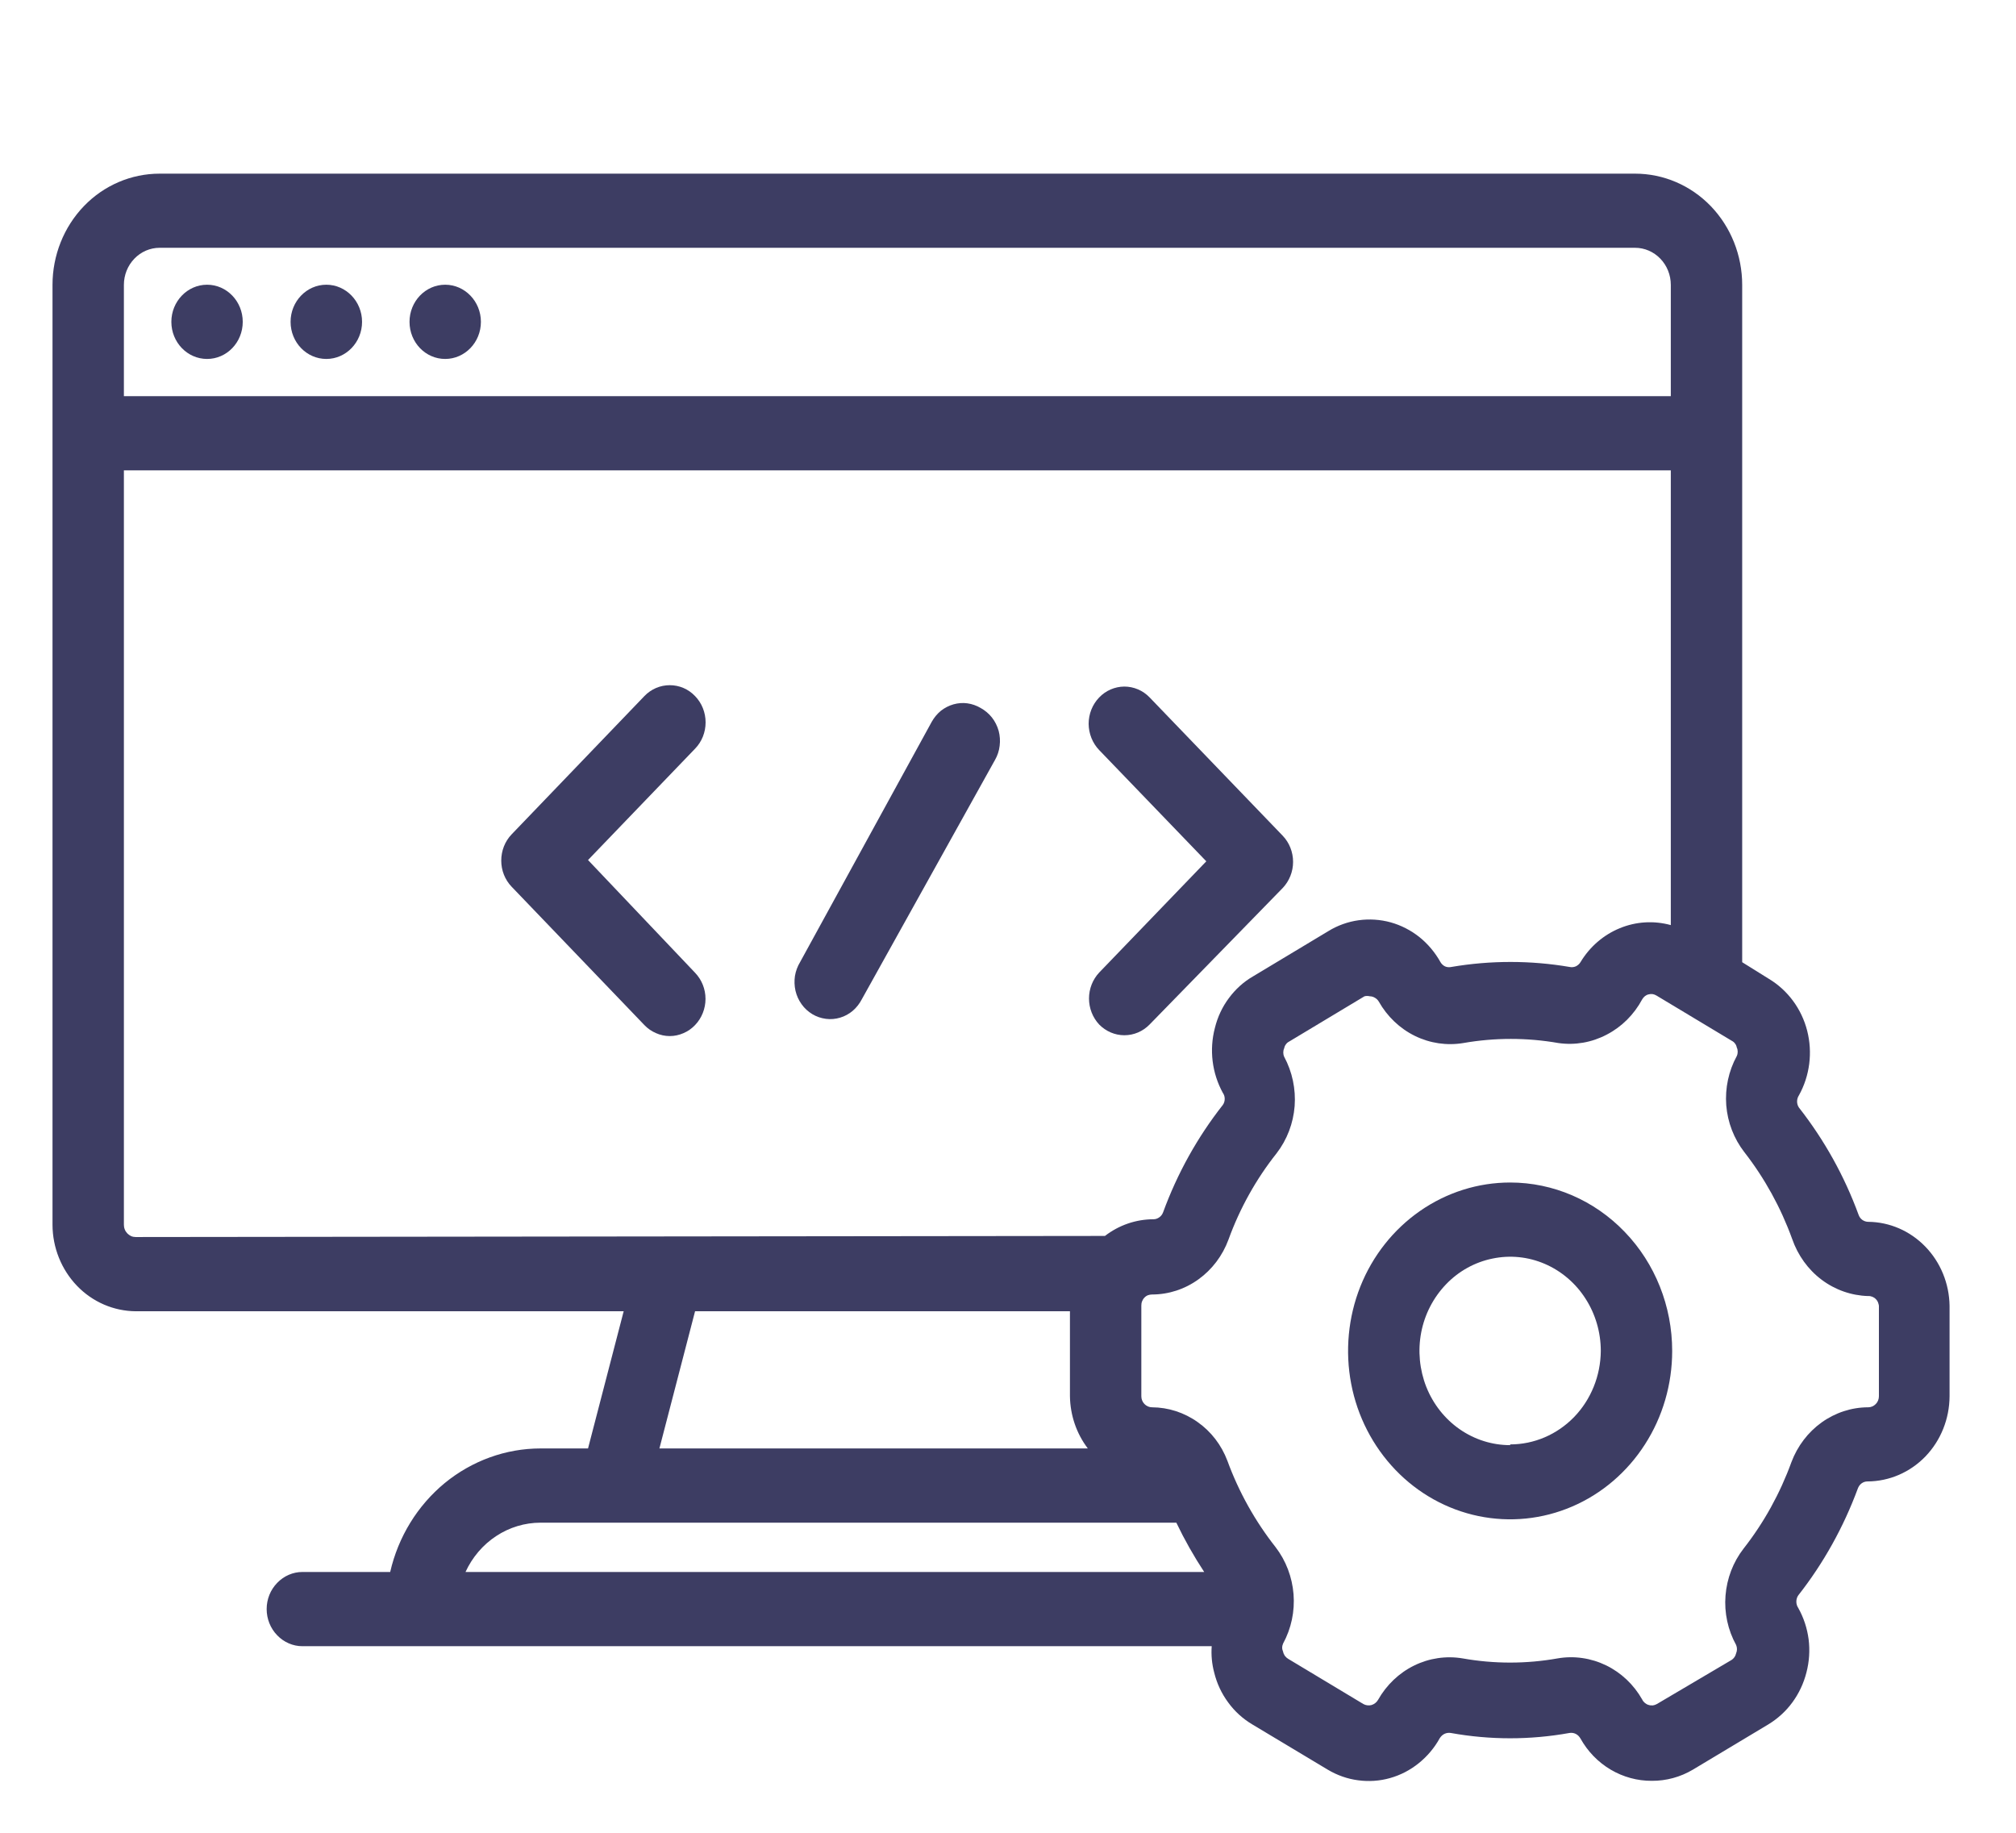 <svg width="22" height="20" viewBox="0 0 22 20" fill="none" xmlns="http://www.w3.org/2000/svg">
<g clip-path="url(#clip0_211_36)">
<path d="M2.26 3.917C2.475 3.917 2.649 3.736 2.649 3.512C2.649 3.289 2.475 3.107 2.26 3.107C2.045 3.107 1.87 3.289 1.87 3.512C1.87 3.736 2.045 3.917 2.26 3.917Z" fill="#3D3D63"/>
<path d="M4.858 3.917C5.073 3.917 5.248 3.736 5.248 3.512C5.248 3.289 5.073 3.107 4.858 3.107C4.643 3.107 4.469 3.289 4.469 3.512C4.469 3.736 4.643 3.917 4.858 3.917Z" fill="#3D3D63"/>
<path d="M3.561 3.917C3.776 3.917 3.951 3.736 3.951 3.512C3.951 3.289 3.776 3.107 3.561 3.107C3.346 3.107 3.171 3.289 3.171 3.512C3.171 3.736 3.346 3.917 3.561 3.917Z" fill="#3D3D63"/>
<path d="M6.417 9.385L7.585 8.17C7.659 8.094 7.7 7.991 7.7 7.883C7.7 7.775 7.659 7.672 7.585 7.596C7.512 7.519 7.413 7.477 7.309 7.477C7.205 7.477 7.106 7.519 7.032 7.596L5.583 9.105C5.51 9.181 5.47 9.284 5.47 9.391C5.47 9.498 5.51 9.6 5.583 9.676L7.032 11.186C7.068 11.224 7.112 11.254 7.159 11.274C7.206 11.295 7.257 11.306 7.309 11.306C7.36 11.306 7.411 11.295 7.459 11.274C7.506 11.254 7.549 11.224 7.585 11.186C7.658 11.11 7.699 11.007 7.699 10.9C7.699 10.793 7.658 10.691 7.585 10.615L6.417 9.385Z" fill="#3D3D63"/>
<path d="M11.995 11.18C12.069 11.255 12.167 11.297 12.27 11.297C12.373 11.297 12.472 11.255 12.545 11.18L13.998 9.69C14.07 9.614 14.111 9.512 14.111 9.405C14.111 9.298 14.07 9.195 13.998 9.12L12.545 7.61C12.472 7.534 12.372 7.492 12.269 7.492C12.165 7.493 12.066 7.536 11.994 7.612C11.921 7.688 11.88 7.791 11.88 7.899C11.881 8.006 11.922 8.109 11.995 8.185L13.164 9.399L11.995 10.613C11.924 10.689 11.884 10.79 11.884 10.896C11.884 11.002 11.924 11.104 11.995 11.18Z" fill="#3D3D63"/>
<path d="M10.702 7.726C10.658 7.7 10.608 7.682 10.557 7.675C10.507 7.668 10.455 7.672 10.405 7.686C10.356 7.7 10.309 7.724 10.268 7.756C10.228 7.789 10.194 7.83 10.168 7.876L8.731 10.499C8.703 10.545 8.684 10.597 8.675 10.65C8.667 10.704 8.669 10.759 8.681 10.812C8.694 10.866 8.716 10.915 8.748 10.959C8.779 11.003 8.819 11.039 8.865 11.067C8.91 11.094 8.96 11.111 9.013 11.118C9.065 11.125 9.118 11.12 9.168 11.105C9.219 11.09 9.266 11.064 9.306 11.03C9.347 10.995 9.38 10.952 9.405 10.904L10.858 8.293C10.885 8.246 10.903 8.193 10.909 8.138C10.916 8.083 10.912 8.028 10.898 7.975C10.883 7.922 10.858 7.872 10.825 7.83C10.791 7.787 10.749 7.752 10.702 7.726Z" fill="#3D3D63"/>
<path d="M20.387 13.333C20.364 13.333 20.342 13.325 20.323 13.312C20.304 13.298 20.29 13.279 20.282 13.256C20.127 12.832 19.907 12.438 19.631 12.086C19.618 12.067 19.611 12.043 19.611 12.02C19.611 11.996 19.618 11.973 19.631 11.953C19.75 11.739 19.782 11.485 19.721 11.247C19.66 11.009 19.51 10.806 19.304 10.682L19.012 10.5V3.109C19.012 2.787 18.889 2.478 18.67 2.25C18.45 2.022 18.153 1.895 17.843 1.895H1.742C1.432 1.895 1.134 2.022 0.915 2.25C0.696 2.478 0.573 2.787 0.573 3.109V13.366C0.574 13.615 0.67 13.854 0.84 14.031C1.01 14.208 1.24 14.307 1.481 14.309H6.806L6.417 15.806H5.899C5.519 15.806 5.151 15.94 4.853 16.184C4.556 16.429 4.346 16.77 4.258 17.154H3.3C3.197 17.154 3.098 17.197 3.025 17.273C2.951 17.349 2.91 17.451 2.91 17.559C2.91 17.666 2.951 17.769 3.025 17.845C3.098 17.921 3.197 17.964 3.3 17.964H13.223C13.216 18.06 13.225 18.157 13.25 18.251C13.279 18.37 13.331 18.481 13.403 18.578C13.474 18.676 13.564 18.757 13.667 18.818L14.489 19.311C14.591 19.372 14.704 19.412 14.82 19.427C14.937 19.443 15.056 19.435 15.169 19.403C15.283 19.371 15.389 19.316 15.482 19.241C15.575 19.166 15.654 19.073 15.712 18.967C15.725 18.947 15.743 18.93 15.764 18.92C15.786 18.91 15.81 18.907 15.833 18.911C16.261 18.988 16.698 18.988 17.126 18.911C17.15 18.907 17.174 18.91 17.196 18.921C17.218 18.932 17.235 18.95 17.247 18.971C17.326 19.113 17.44 19.23 17.577 19.311C17.714 19.392 17.869 19.434 18.026 19.433C18.183 19.434 18.338 19.392 18.474 19.311L19.296 18.818C19.398 18.756 19.488 18.675 19.559 18.578C19.631 18.48 19.683 18.369 19.713 18.251C19.744 18.133 19.752 18.01 19.737 17.889C19.721 17.768 19.683 17.652 19.624 17.547C19.61 17.526 19.603 17.502 19.603 17.478C19.603 17.453 19.61 17.429 19.624 17.409C19.899 17.059 20.118 16.665 20.274 16.243C20.282 16.221 20.296 16.201 20.315 16.187C20.334 16.173 20.356 16.166 20.379 16.166C20.617 16.165 20.844 16.067 21.012 15.893C21.18 15.718 21.274 15.482 21.275 15.236V14.248C21.271 14.005 21.176 13.774 21.01 13.603C20.844 13.432 20.621 13.335 20.387 13.333ZM1.352 3.109C1.352 3.001 1.393 2.899 1.466 2.823C1.539 2.747 1.638 2.704 1.742 2.704H17.843C17.947 2.704 18.046 2.747 18.119 2.823C18.192 2.899 18.233 3.001 18.233 3.109V4.323H1.352V3.109ZM1.481 13.499C1.464 13.499 1.447 13.496 1.431 13.489C1.416 13.482 1.402 13.472 1.39 13.46C1.378 13.447 1.368 13.433 1.362 13.417C1.355 13.4 1.352 13.383 1.352 13.366V5.133H18.233V10.095C18.048 10.044 17.853 10.056 17.676 10.129C17.498 10.202 17.348 10.332 17.247 10.5C17.235 10.52 17.217 10.535 17.197 10.545C17.176 10.554 17.152 10.557 17.13 10.552C16.702 10.479 16.265 10.479 15.837 10.552C15.815 10.557 15.791 10.555 15.77 10.546C15.749 10.536 15.732 10.52 15.72 10.5C15.661 10.394 15.583 10.301 15.49 10.226C15.397 10.152 15.29 10.097 15.176 10.065C15.063 10.034 14.944 10.026 14.827 10.042C14.711 10.058 14.598 10.098 14.497 10.16L13.675 10.654C13.572 10.713 13.483 10.794 13.411 10.891C13.339 10.987 13.287 11.098 13.258 11.216C13.195 11.455 13.226 11.709 13.344 11.925C13.358 11.944 13.365 11.967 13.365 11.991C13.365 12.015 13.358 12.039 13.344 12.058C13.068 12.409 12.848 12.804 12.693 13.228C12.685 13.25 12.671 13.27 12.652 13.283C12.633 13.297 12.611 13.305 12.588 13.305C12.397 13.305 12.211 13.369 12.058 13.487L1.481 13.499ZM11.871 15.806H7.196L7.585 14.309H11.676V15.236C11.679 15.443 11.747 15.643 11.871 15.806ZM5.902 16.616H12.837C12.926 16.802 13.028 16.982 13.141 17.154H5.08C5.154 16.993 5.27 16.857 5.415 16.762C5.559 16.667 5.727 16.616 5.899 16.616H5.902ZM20.504 15.236C20.504 15.268 20.492 15.299 20.47 15.321C20.448 15.344 20.418 15.357 20.387 15.357C20.206 15.357 20.029 15.415 19.879 15.522C19.73 15.629 19.615 15.78 19.549 15.956C19.425 16.297 19.249 16.616 19.027 16.899C18.913 17.046 18.845 17.224 18.83 17.412C18.815 17.6 18.856 17.788 18.946 17.951C18.952 17.965 18.955 17.981 18.955 17.996C18.955 18.011 18.952 18.026 18.946 18.041C18.942 18.057 18.936 18.072 18.926 18.085C18.917 18.098 18.905 18.109 18.891 18.117L18.081 18.595C18.067 18.603 18.052 18.608 18.037 18.61C18.022 18.611 18.006 18.61 17.991 18.605C17.976 18.601 17.962 18.593 17.95 18.583C17.938 18.573 17.928 18.561 17.921 18.546C17.829 18.383 17.691 18.253 17.527 18.173C17.362 18.093 17.177 18.066 16.998 18.097C16.655 18.158 16.304 18.158 15.961 18.097C15.781 18.067 15.597 18.094 15.432 18.175C15.267 18.256 15.13 18.387 15.038 18.55C15.022 18.578 14.996 18.597 14.967 18.606C14.937 18.614 14.905 18.61 14.878 18.595L14.056 18.101C14.043 18.093 14.031 18.082 14.021 18.069C14.012 18.055 14.005 18.04 14.002 18.024C13.996 18.01 13.992 17.995 13.992 17.98C13.992 17.964 13.996 17.949 14.002 17.935C14.091 17.771 14.131 17.584 14.116 17.396C14.101 17.209 14.033 17.03 13.92 16.883C13.697 16.6 13.519 16.282 13.394 15.94C13.329 15.768 13.216 15.621 13.069 15.518C12.923 15.414 12.749 15.358 12.572 15.357C12.541 15.357 12.511 15.344 12.489 15.321C12.467 15.299 12.455 15.268 12.455 15.236V14.248C12.455 14.232 12.457 14.216 12.463 14.201C12.469 14.186 12.477 14.172 12.488 14.161C12.499 14.149 12.512 14.14 12.527 14.134C12.541 14.129 12.557 14.126 12.572 14.126C12.753 14.126 12.93 14.068 13.078 13.961C13.227 13.854 13.341 13.703 13.406 13.527C13.53 13.185 13.708 12.866 13.932 12.584C14.045 12.437 14.113 12.259 14.128 12.071C14.142 11.884 14.102 11.696 14.014 11.532C14.007 11.517 14.004 11.501 14.004 11.485C14.004 11.469 14.007 11.454 14.014 11.439C14.017 11.423 14.023 11.409 14.033 11.396C14.042 11.383 14.054 11.373 14.068 11.366L14.89 10.872C14.909 10.867 14.929 10.867 14.949 10.872C14.968 10.872 14.987 10.878 15.004 10.888C15.021 10.898 15.036 10.912 15.046 10.929C15.138 11.092 15.275 11.223 15.44 11.304C15.605 11.385 15.789 11.412 15.969 11.382C16.312 11.322 16.663 11.322 17.006 11.382C17.187 11.408 17.371 11.376 17.534 11.29C17.698 11.205 17.832 11.071 17.921 10.905C17.929 10.891 17.939 10.88 17.951 10.87C17.963 10.861 17.976 10.854 17.991 10.851C18.005 10.847 18.02 10.846 18.035 10.848C18.05 10.851 18.064 10.856 18.077 10.864L18.899 11.358C18.913 11.365 18.925 11.375 18.934 11.388C18.944 11.4 18.95 11.415 18.953 11.431C18.96 11.445 18.963 11.461 18.963 11.477C18.963 11.493 18.96 11.509 18.953 11.524C18.864 11.687 18.824 11.874 18.838 12.061C18.853 12.248 18.922 12.426 19.035 12.572C19.257 12.857 19.433 13.177 19.557 13.519C19.619 13.698 19.731 13.854 19.879 13.965C20.027 14.076 20.204 14.138 20.387 14.143C20.403 14.142 20.418 14.145 20.433 14.151C20.447 14.157 20.46 14.165 20.471 14.177C20.482 14.188 20.491 14.202 20.496 14.217C20.502 14.232 20.505 14.248 20.504 14.264V15.236Z" fill="#3D3D63"/>
<path d="M16.48 12.904C16.13 12.904 15.788 13.012 15.497 13.214C15.206 13.416 14.979 13.703 14.845 14.039C14.712 14.374 14.677 14.744 14.745 15.1C14.813 15.457 14.982 15.784 15.229 16.041C15.476 16.298 15.791 16.473 16.134 16.544C16.478 16.615 16.833 16.579 17.156 16.44C17.48 16.301 17.756 16.065 17.95 15.763C18.145 15.461 18.248 15.105 18.248 14.742C18.248 14.255 18.062 13.787 17.73 13.443C17.399 13.098 16.949 12.904 16.48 12.904ZM16.48 15.77C16.284 15.77 16.093 15.71 15.93 15.597C15.767 15.484 15.64 15.323 15.565 15.135C15.491 14.947 15.471 14.741 15.509 14.541C15.547 14.342 15.642 14.159 15.78 14.015C15.918 13.871 16.095 13.773 16.287 13.734C16.479 13.694 16.677 13.714 16.858 13.792C17.039 13.87 17.194 14.002 17.302 14.171C17.411 14.34 17.469 14.539 17.469 14.742C17.467 15.013 17.362 15.273 17.177 15.464C16.991 15.655 16.741 15.762 16.48 15.762V15.77Z" fill="#3D3D63"/>
</g>
<defs>
<clipPath id="clip0_211_36">
<rect width="22" height="20" fill="white"/>
</clipPath>
</defs>
</svg>
